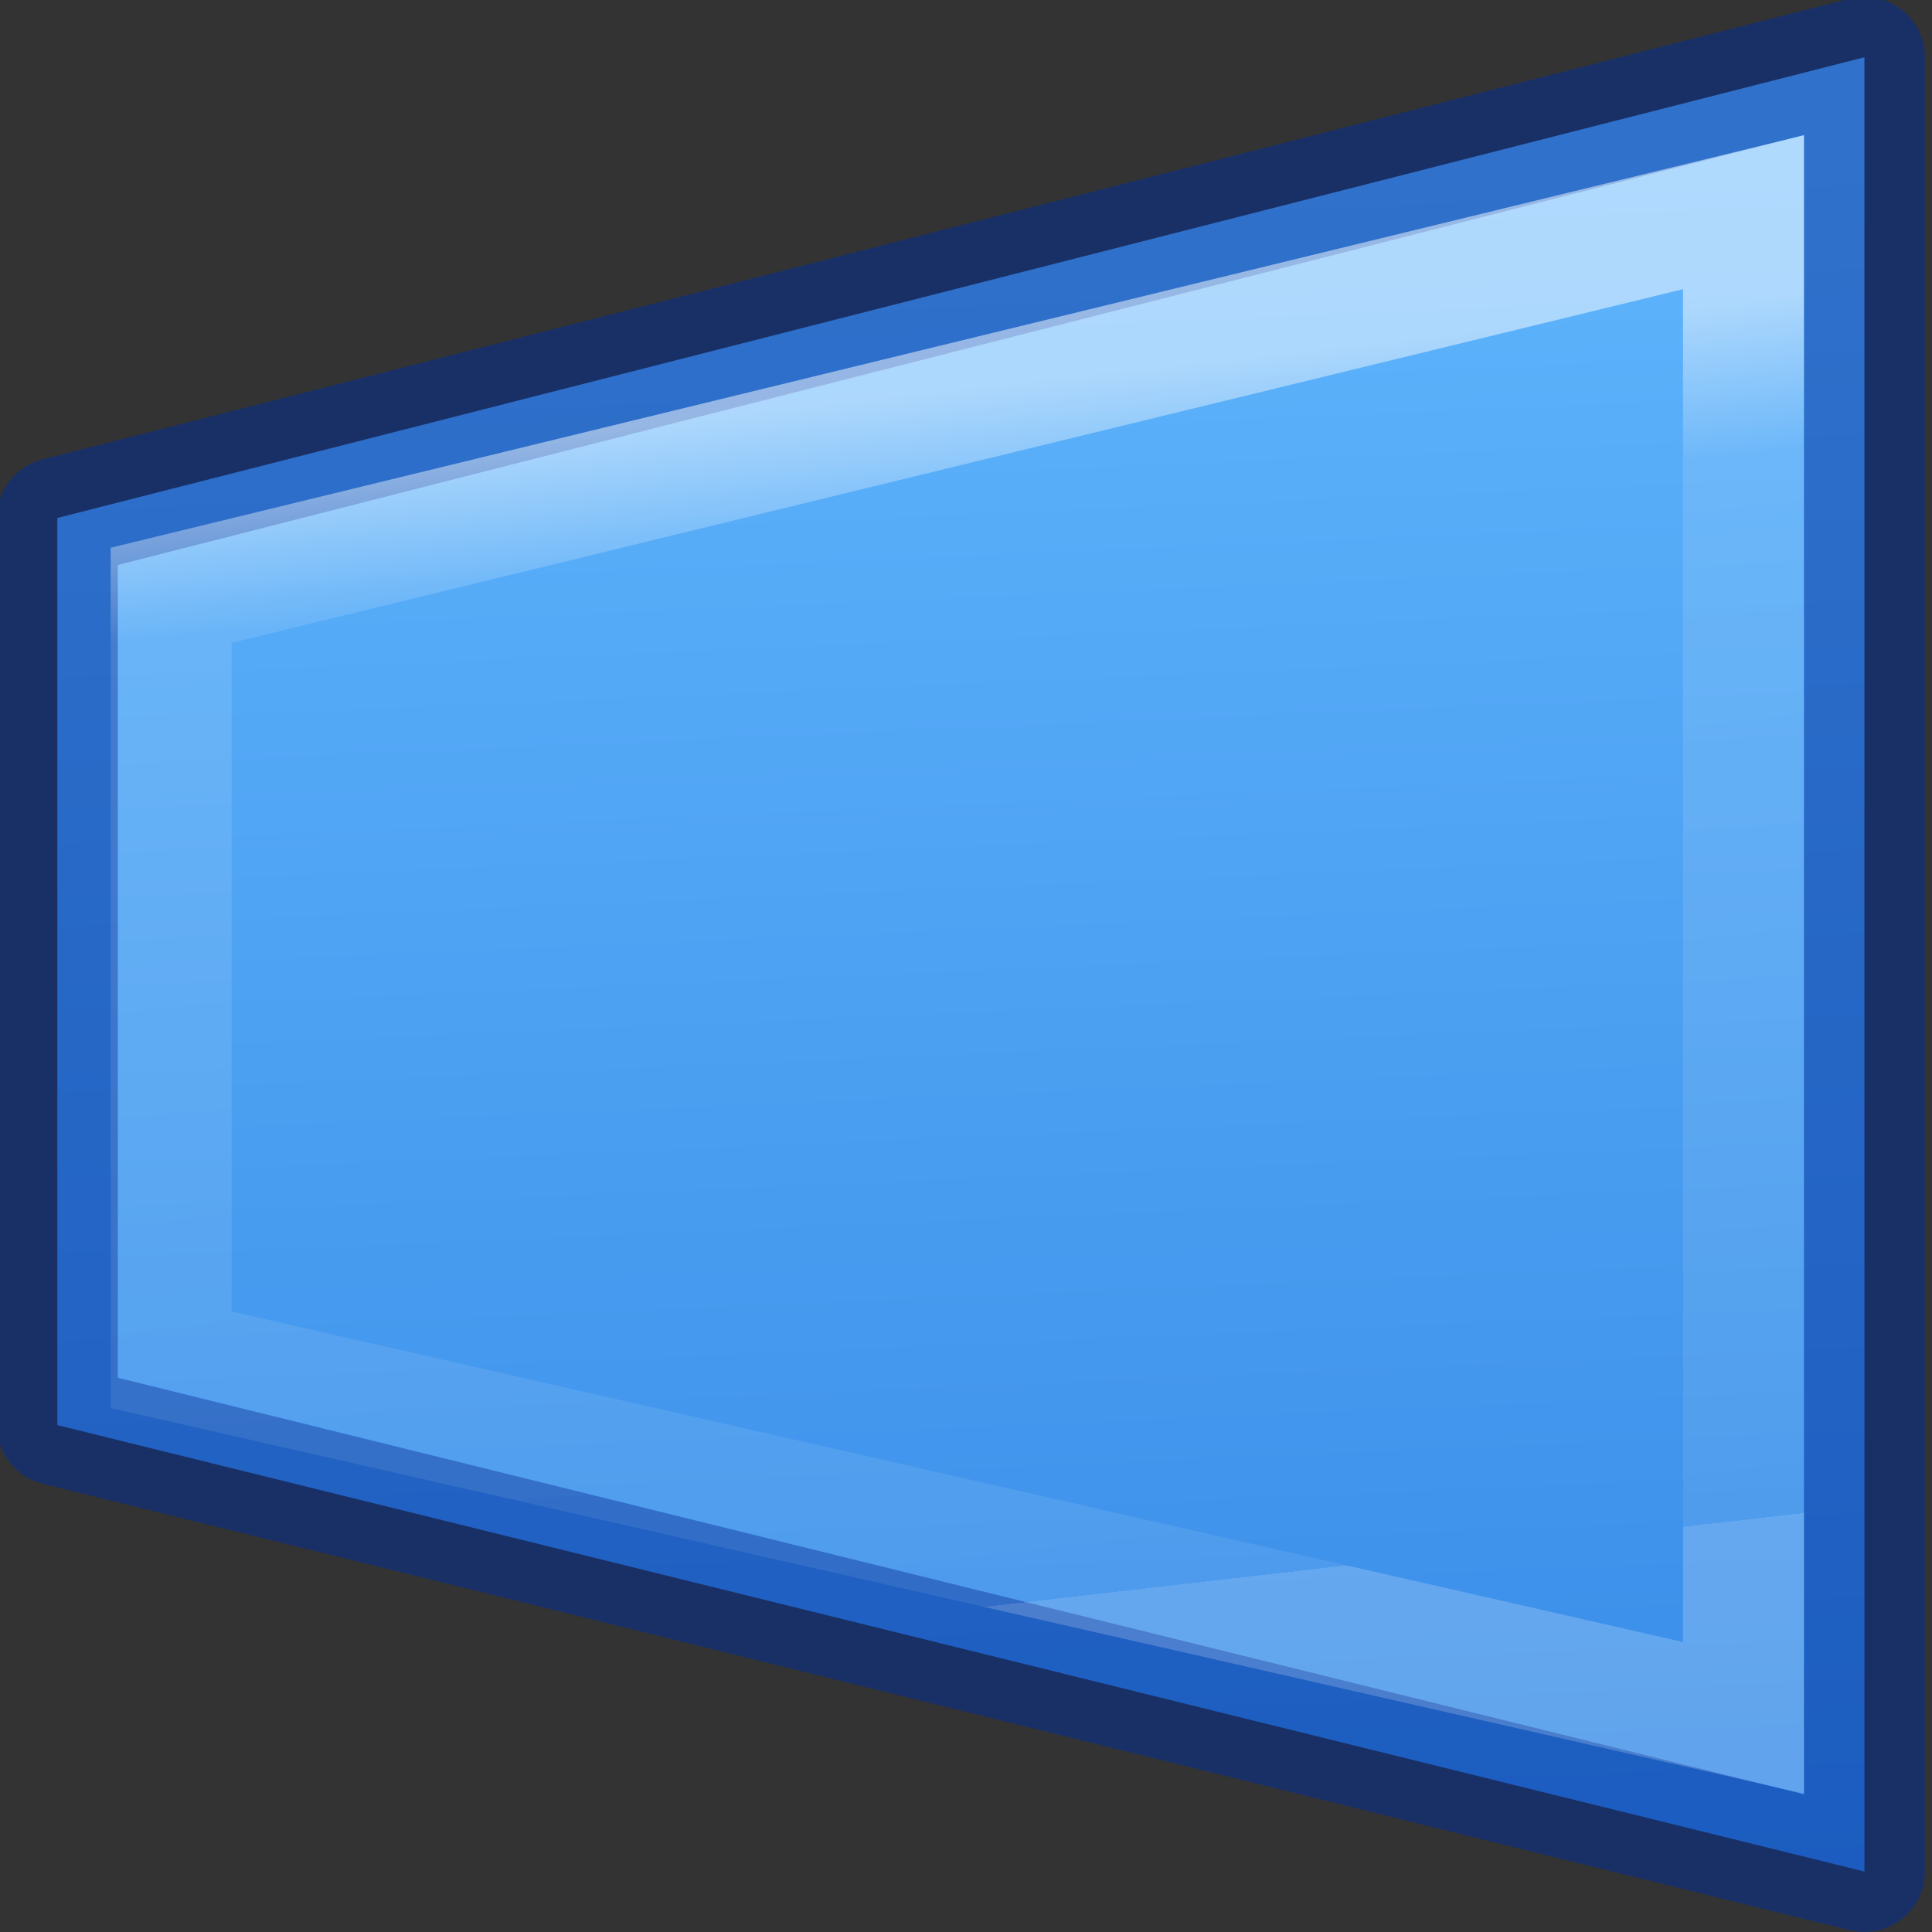 <svg height="16" viewBox="0 0 4.233 4.233" width="16" xmlns="http://www.w3.org/2000/svg" xmlns:xlink="http://www.w3.org/1999/xlink"><rect x="0" y="0" width="4.233" height="4.233" fill="#333333" stroke="none"/><linearGradient id="a" gradientTransform="matrix(.286 0 0 .304 -29.366 -.174)" gradientUnits="userSpaceOnUse" x1="159.272" x2="100.61" y1="39.886" y2="37.212"><stop offset="0" stop-color="#64baff"/><stop offset="1" stop-color="#3689e6"/></linearGradient><linearGradient id="b" gradientTransform="matrix(.243 0 0 .351 2.162 -.432)" gradientUnits="userSpaceOnUse" x1="44.899" x2="4.5" y1="16.303" y2="9.619"><stop offset="0" stop-color="#fff"/><stop offset=".129" stop-color="#fff" stop-opacity=".235"/><stop offset="1" stop-color="#fff" stop-opacity=".157"/><stop offset="1" stop-color="#fff" stop-opacity=".392"/></linearGradient><g transform="matrix(0 -.265 -.265 0 4.249 4.233)"><path d="m.5.619 3.691 14.941h7.5l3.809-14.941z" fill="url(#a)" stroke="#002e99" stroke-linejoin="round" stroke-opacity=".502"/><path d="m1.771 1.619 2.96 13h6.321l3.167-13z" fill="none" opacity=".5" stroke="url(#b)"/></g></svg>